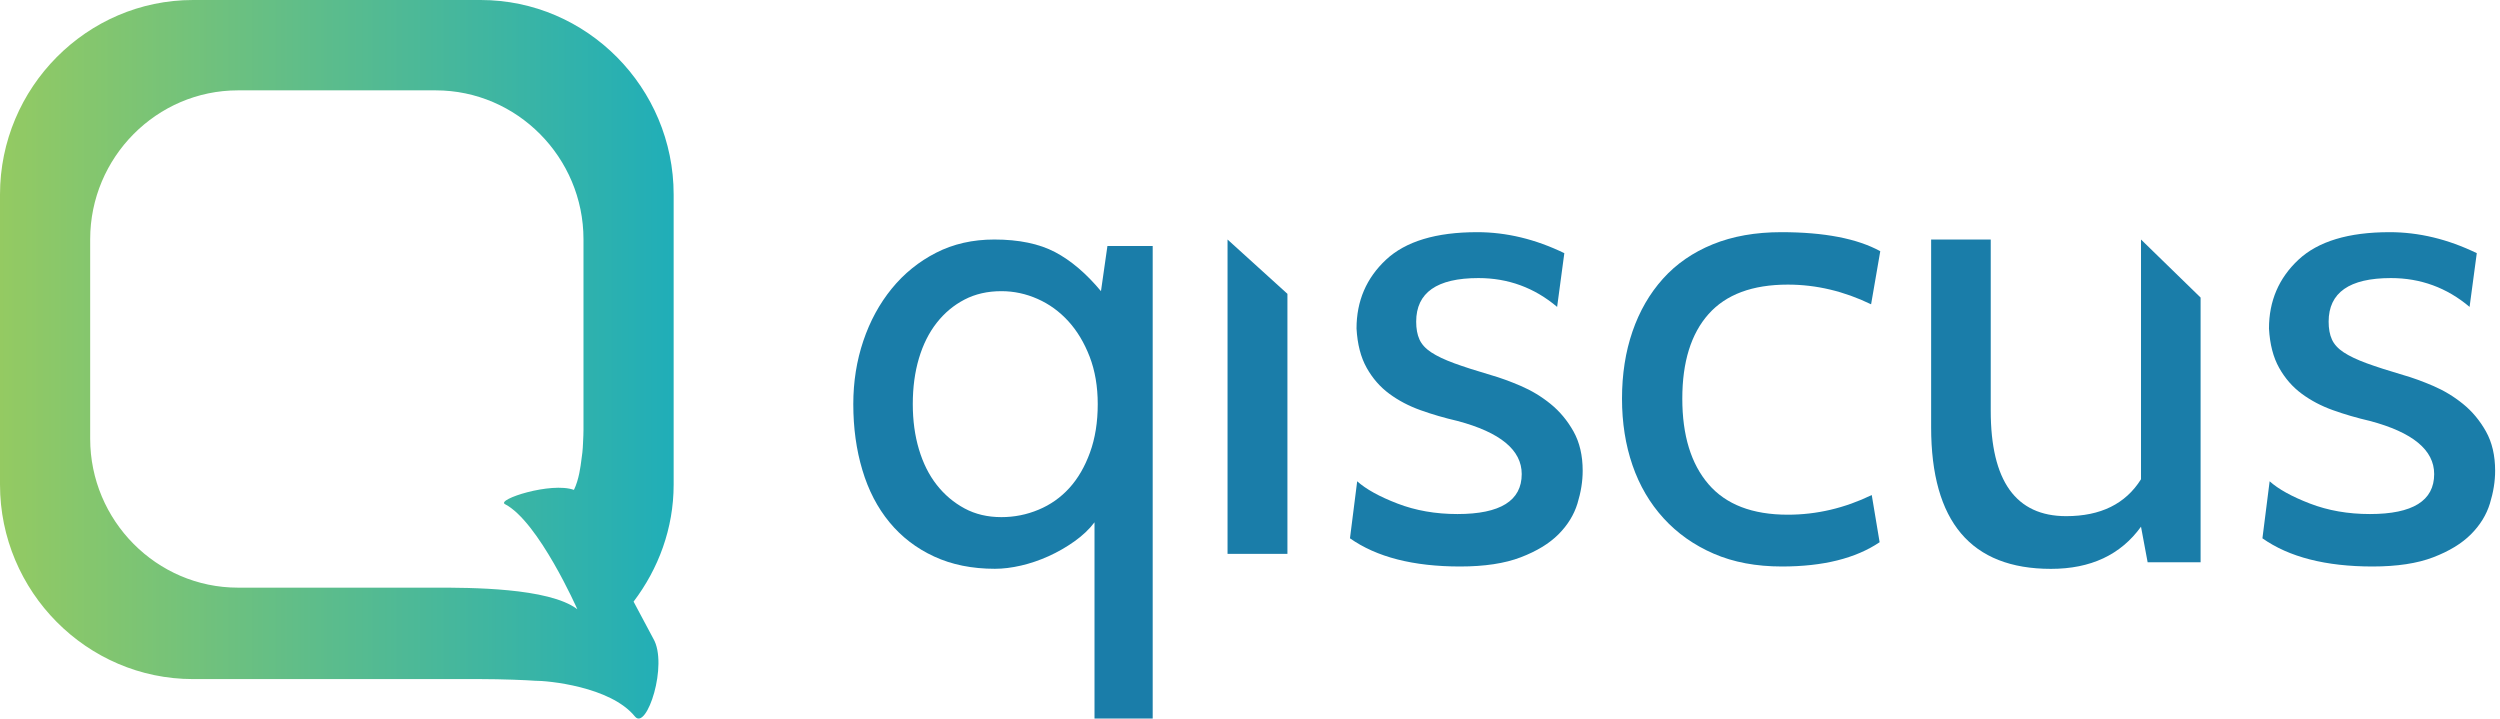 <svg width="167" height="48" viewBox="0 0 167 48" fill="none" xmlns="http://www.w3.org/2000/svg">
<path d="M66.893 19.45C65.97 19.45 65.15 19.637 64.431 20.011C63.711 20.384 63.091 20.903 62.572 21.564C62.054 22.225 61.659 23.015 61.385 23.935C61.11 24.856 60.974 25.876 60.974 26.998C60.974 28.09 61.11 29.097 61.385 30.016C61.659 30.936 62.054 31.727 62.572 32.388C63.091 33.05 63.711 33.574 64.431 33.962C65.15 34.35 65.97 34.544 66.893 34.544C67.757 34.544 68.584 34.38 69.376 34.048C70.168 33.719 70.852 33.236 71.428 32.604C72.004 31.972 72.465 31.181 72.81 30.232C73.156 29.283 73.329 28.205 73.329 26.998C73.329 25.819 73.148 24.762 72.789 23.827C72.428 22.894 71.954 22.102 71.364 21.456C70.773 20.808 70.089 20.312 69.312 19.968C68.534 19.623 67.728 19.45 66.893 19.45ZM66.46 37.995C64.934 37.995 63.58 37.721 62.4 37.175C61.219 36.63 60.225 35.867 59.419 34.89C58.613 33.913 58.008 32.748 57.606 31.396C57.201 30.046 57 28.579 57 26.998C57 25.502 57.224 24.093 57.67 22.771C58.116 21.449 58.749 20.285 59.571 19.277C60.391 18.272 61.378 17.473 62.53 16.884C63.681 16.295 64.977 16 66.418 16C68.059 16 69.412 16.281 70.478 16.84C71.542 17.401 72.565 18.272 73.545 19.45L73.976 16.431H77V48H73.113V34.89C72.767 35.35 72.32 35.774 71.774 36.162C71.227 36.55 70.65 36.881 70.046 37.154C69.441 37.427 68.829 37.635 68.21 37.779C67.591 37.922 67.007 37.995 66.46 37.995Z" fill="#1A7DA9"/>
<path d="M86 37H82V16L86 19.628V37Z" fill="#1A7DA9"/>
<path d="M97.534 37.842C94.411 37.842 91.959 37.214 90.178 35.959L90.66 32.149C91.243 32.674 92.141 33.172 93.353 33.638C94.564 34.105 95.9 34.338 97.36 34.338C100.22 34.338 101.651 33.449 101.651 31.667C101.651 30.062 100.22 28.88 97.36 28.12C96.484 27.916 95.658 27.676 94.886 27.398C94.112 27.121 93.419 26.757 92.805 26.303C92.192 25.851 91.689 25.275 91.295 24.573C90.901 23.872 90.674 22.997 90.616 21.946C90.616 20.107 91.273 18.575 92.586 17.348C93.901 16.122 95.929 15.509 98.673 15.509C100.629 15.509 102.57 15.976 104.497 16.911L104.016 20.501C102.497 19.217 100.745 18.575 98.761 18.575C95.988 18.575 94.601 19.545 94.601 21.486C94.601 21.957 94.673 22.353 94.82 22.676C94.966 23.001 95.228 23.287 95.608 23.537C95.988 23.787 96.498 24.029 97.14 24.265C97.783 24.5 98.6 24.763 99.593 25.055C100.205 25.23 100.87 25.472 101.585 25.778C102.3 26.085 102.964 26.485 103.577 26.982C104.191 27.479 104.701 28.092 105.11 28.82C105.519 29.55 105.723 30.427 105.723 31.448C105.723 32.149 105.606 32.879 105.373 33.638C105.139 34.397 104.716 35.083 104.103 35.696C103.49 36.309 102.651 36.82 101.585 37.228C100.519 37.637 99.169 37.842 97.534 37.842Z" fill="#1A7DA9"/>
<path d="M119.034 37.842C117.311 37.842 115.794 37.557 114.48 36.987C113.167 36.418 112.049 35.63 111.13 34.623C110.211 33.616 109.517 32.434 109.05 31.076C108.583 29.719 108.35 28.237 108.35 26.631C108.35 24.997 108.583 23.501 109.05 22.143C109.517 20.786 110.195 19.611 111.087 18.618C111.977 17.626 113.086 16.86 114.414 16.319C115.742 15.779 117.267 15.509 118.99 15.509C121.851 15.509 124.055 15.933 125.602 16.78L124.989 20.327C123.179 19.451 121.326 19.012 119.428 19.012C117.063 19.012 115.297 19.669 114.129 20.983C112.962 22.296 112.378 24.179 112.378 26.631C112.378 29.084 112.962 30.988 114.129 32.346C115.297 33.704 117.063 34.382 119.428 34.382C121.354 34.382 123.222 33.944 125.033 33.068L125.559 36.221C123.953 37.302 121.778 37.842 119.034 37.842Z" fill="#1A7DA9"/>
<path d="M147 37.559H143.462L143.019 35.183C141.663 37.062 139.659 38 137.005 38C131.668 38 129 34.847 129 28.539V16H132.981V27.439C132.981 32.133 134.661 34.479 138.022 34.479C140.322 34.479 141.987 33.659 143.019 32.015V16L147 19.877V37.559Z" fill="#1A7DA9"/>
<path d="M158.486 37.842C155.363 37.842 152.911 37.214 151.13 35.959L151.612 32.149C152.195 32.674 153.093 33.172 154.305 33.638C155.516 34.105 156.852 34.338 158.312 34.338C161.172 34.338 162.603 33.449 162.603 31.667C162.603 30.062 161.172 28.88 158.312 28.12C157.436 27.916 156.61 27.676 155.838 27.398C155.063 27.121 154.371 26.757 153.757 26.303C153.144 25.851 152.641 25.275 152.247 24.573C151.853 23.872 151.626 22.997 151.568 21.946C151.568 20.107 152.225 18.575 153.538 17.348C154.853 16.122 156.881 15.509 159.625 15.509C161.581 15.509 163.522 15.976 165.449 16.911L164.968 20.501C163.449 19.217 161.697 18.575 159.713 18.575C156.94 18.575 155.553 19.545 155.553 21.486C155.553 21.957 155.625 22.353 155.772 22.676C155.918 23.001 156.18 23.287 156.56 23.537C156.94 23.787 157.45 24.029 158.092 24.265C158.735 24.5 159.552 24.763 160.545 25.055C161.157 25.23 161.822 25.472 162.537 25.778C163.252 26.085 163.916 26.485 164.529 26.982C165.143 27.479 165.653 28.092 166.062 28.82C166.471 29.55 166.675 30.427 166.675 31.448C166.675 32.149 166.558 32.879 166.325 33.638C166.091 34.397 165.668 35.083 165.055 35.696C164.442 36.309 163.603 36.82 162.537 37.228C161.471 37.637 160.121 37.842 158.486 37.842Z" fill="#1A7DA9"/>
<path d="M12.893 -2.22524e-06C5.802 -2.22524e-06 -5.25074e-07 5.849 -5.25074e-07 12.997V32.366C-5.25074e-07 39.514 5.802 45.363 12.893 45.363H32.107C33.511 45.363 35.207 45.432 35.741 45.475C36.55 45.465 40.779 45.848 42.416 47.864C43.202 48.831 44.65 44.378 43.639 42.657L42.323 40.189C43.977 38.004 45 35.311 45 32.366V12.997C45 5.849 39.198 -2.22524e-06 32.107 -2.22524e-06H12.893ZM6.024 29.307V15.984C6.024 10.513 10.464 6.036 15.892 6.036H29.108C34.536 6.036 38.977 10.513 38.977 15.984V28.716C38.975 28.905 38.969 29.22 38.945 29.618C38.932 30.028 38.885 30.43 38.823 30.827C38.793 31.055 38.683 32.032 38.339 32.725C36.811 32.174 33.132 33.367 33.732 33.677C35.976 34.837 38.566 40.697 38.566 40.697C36.667 39.247 31.316 39.255 29.108 39.255H15.892C10.464 39.255 6.024 34.778 6.024 29.307Z" fill="url(#paint0_linear)"/>
<defs>
<linearGradient id="paint0_linear" x1="4.95313e-05" y1="24" x2="45" y2="24" gradientUnits="userSpaceOnUse">
<stop stop-color="#94CA62"/>
<stop offset="0.997" stop-color="#20AEB8"/>
<stop offset="1" stop-color="#20AEB8"/>
</linearGradient>
</defs>
</svg>
